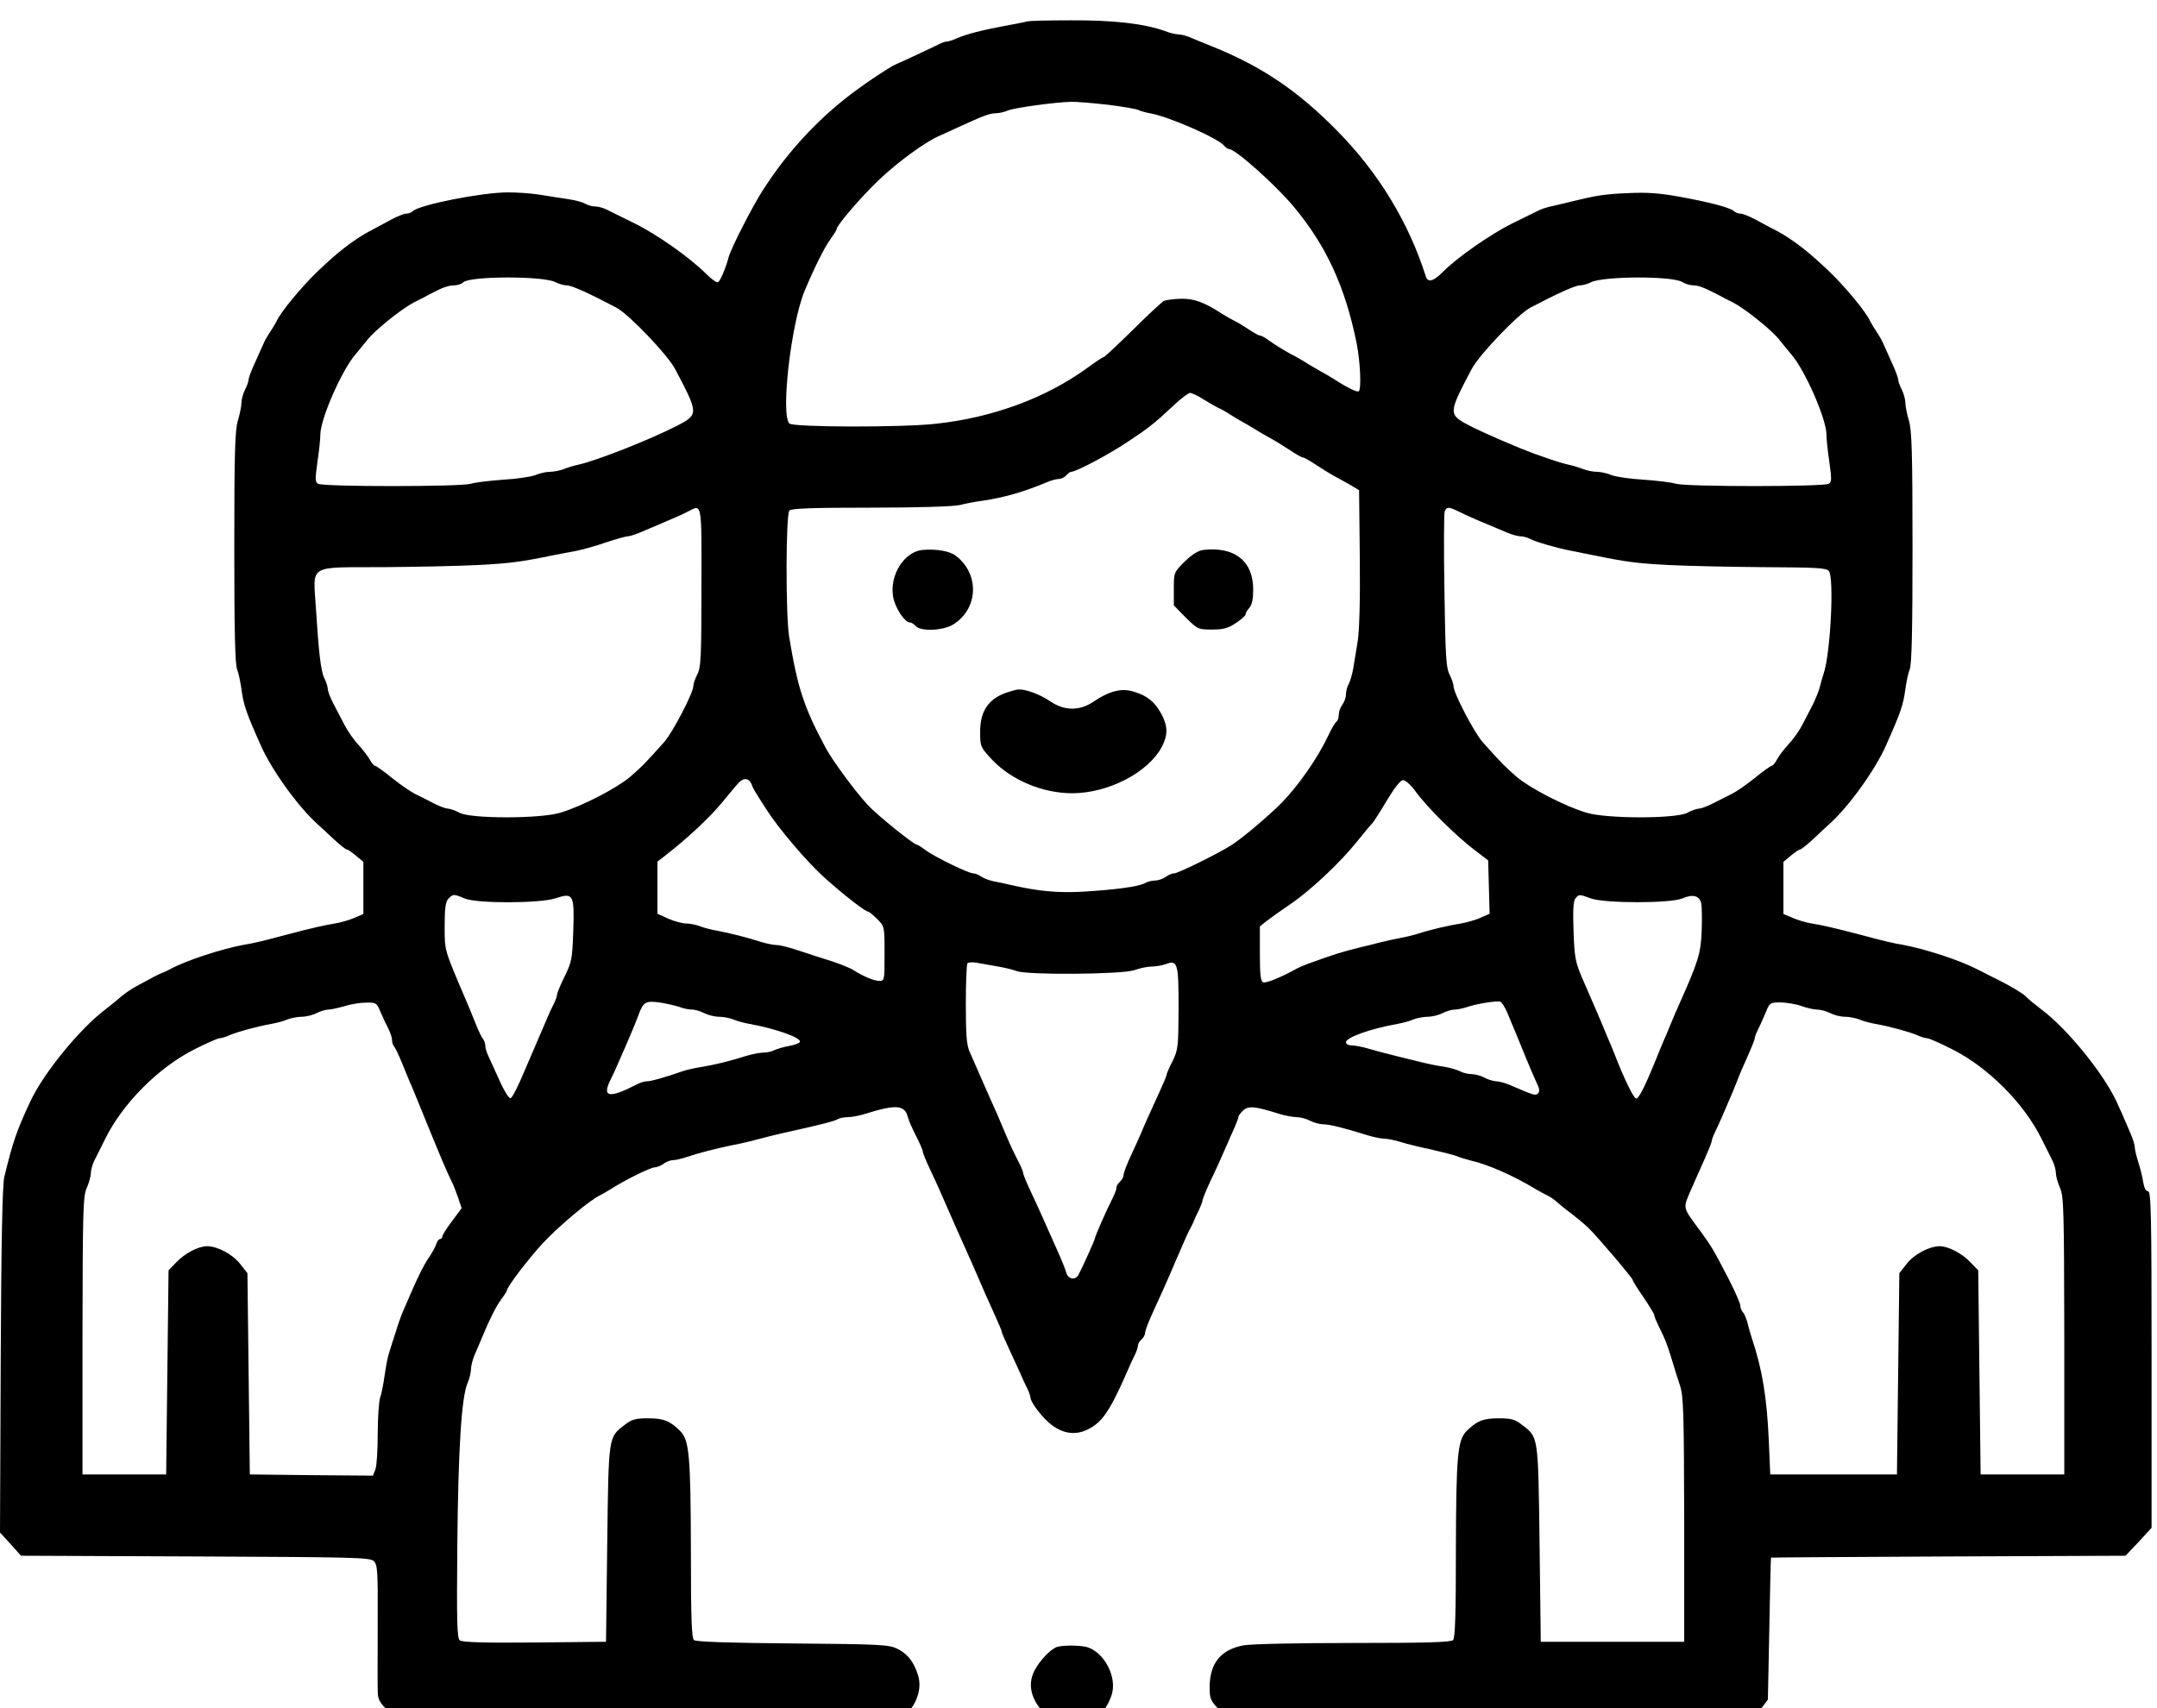 <svg version="1.0" viewBox="0 0 252.49 200" xmlns="http://www.w3.org/2000/svg">
 <g transform="matrix(.133 0 0 -.133 -0 950.54)" stroke-width=".21">
  <path d="m903.69 7128c-1.052-0.421-9.679-2.104-18.936-3.787-20.409-3.787-33.454-7.154-42.502-10.941-3.577-1.683-7.575-2.946-9.047-2.946s-5.05-1.262-7.995-2.946c-6.523-3.156-31.561-14.939-36.19-16.832-6.312-2.525-33.034-20.62-46.289-31.35-28.194-22.724-52.18-49.656-71.748-80.375-9.468-14.939-27.984-51.128-29.877-58.913-2.525-9.679-7.575-21.04-9.258-21.461-1.262-0.421-5.891 2.946-10.31 7.364-14.308 14.308-43.554 34.927-62.911 44.395-10.52 5.26-21.461 10.52-24.617 12.204-2.946 1.473-7.575 2.735-10.099 2.735-2.525 0-6.522 1.052-9.047 2.525-2.525 1.473-9.258 3.156-15.149 3.998-5.681 0.842-16.622 2.525-24.197 3.787-7.575 1.262-20.199 2.104-28.405 2.104-22.934 0-78.271-10.941-83.951-16.622-1.052-1.052-3.577-2.104-5.681-2.104-1.894 0-7.785-2.314-13.255-5.26-5.26-2.946-14.097-7.575-19.568-10.52-13.887-7.574-27.773-18.305-45.868-35.769-13.887-13.466-31.982-35.348-35.348-43.133-0.842-1.683-3.366-5.891-5.681-9.468-2.314-3.366-4.839-7.785-5.471-9.468-0.842-1.683-3.998-9.047-7.364-16.412-3.366-7.154-6.102-14.308-6.102-15.991 0-1.473-1.473-5.681-3.156-8.837-1.683-3.366-3.156-8.627-3.156-11.572 0-2.946-1.473-10.099-3.156-15.78-2.525-8.416-3.156-27.984-3.156-111.72 0-71.958 0.631-103.1 2.525-107.31 1.262-3.156 2.946-11.152 3.787-17.464 1.894-13.887 3.998-20.199 17.043-49.445 9.679-21.882 32.823-53.864 49.866-69.223 2.735-2.525 9.258-8.416 14.518-13.466 5.26-4.839 10.31-8.837 11.151-8.837 1.052 0 4.629-2.525 8.206-5.471l6.522-5.471v-45.868l-7.785-3.366c-4.418-1.894-12.203-4.208-17.464-5.05-9.258-1.473-20.199-3.998-41.029-9.468-22.934-6.102-29.877-7.785-38.925-9.258-19.778-3.577-52.812-14.518-65.225-21.672-1.683-0.842-4.629-2.314-6.312-2.946s-5.05-2.104-7.364-3.366c-2.104-1.262-8.416-4.629-13.676-7.364-5.26-2.735-11.783-7.154-14.728-9.679-2.946-2.525-9.468-7.995-14.728-11.993-22.513-17.043-54.284-55.968-65.857-80.795-12.203-26.09-15.36-35.558-22.934-66.488-1.683-6.312-2.735-59.755-3.156-161.17l-0.631-151.91 9.258-10.099 9.258-10.31 153.17-0.631c138.45-0.631 153.6-0.842 157.17-3.998 3.366-3.156 3.787-7.785 3.577-53.022 0-27.353-0.21-54.284 0-59.755 0-9.468 0.842-10.941 10.52-20.62l10.52-10.31h215.66c204.51 0 215.88 0.21 221.77 3.787 14.097 8.627 21.461 25.669 17.043 39.556-3.787 11.783-9.258 18.726-18.305 23.144-7.364 3.577-14.939 3.998-92.157 4.629-55.126 0.421-85.003 1.473-86.687 2.946-2.104 1.683-2.735 19.568-2.735 80.375-0.21 81.637-1.473 95.524-9.258 103.52-9.047 9.047-14.728 11.362-28.194 11.362-11.151 0-14.518-0.842-20.62-5.681-14.728-11.151-14.308-9.047-15.57-104.78l-1.052-86.266-62.911-0.631c-45.237-0.421-63.542 0.21-65.857 1.894-2.314 2.104-2.735 16.412-2.104 84.793 0.842 83.531 3.577 129.19 9.047 141.81 1.683 3.787 2.946 9.258 2.946 11.993s1.473 8.627 3.366 13.045 4.839 10.941 6.102 14.308c7.154 17.253 12.624 27.984 17.043 34.086 2.735 3.577 5.05 7.154 5.05 7.785 0 3.156 18.726 27.773 31.982 42.081s41.239 37.873 50.076 41.87c1.683 0.842 6.102 3.366 9.468 5.471 11.993 7.785 35.138 19.147 38.714 19.147 1.894 0 5.471 1.473 7.785 3.156 2.104 1.683 5.891 3.156 8.206 3.156 2.104 0 7.785 1.262 12.624 2.946 9.258 3.156 24.828 7.154 37.873 9.889 4.629 0.842 12.414 2.525 17.464 3.787 4.839 1.262 12.835 3.366 17.884 4.629 4.839 1.262 12.624 2.946 17.253 3.998 29.036 6.522 37.873 8.837 41.239 10.52 2.104 1.262 6.312 2.104 9.679 2.104 3.156 0 10.099 1.262 15.36 2.946 26.721 8.416 34.506 7.785 37.242-2.525 0.631-2.735 3.787-10.099 7.154-16.622 3.366-6.523 6.102-12.835 6.102-14.097 0-1.262 2.946-8.416 6.522-15.991 6.312-13.256 9.258-20.199 15.36-34.086 3.366-7.785 8.837-20.199 17.043-38.504 3.156-6.943 7.154-15.991 8.837-19.988 5.471-12.624 8.416-19.568 15.149-34.296 3.577-7.785 6.522-14.728 6.522-15.57s2.946-7.785 6.522-15.36c3.577-7.575 7.785-17.043 9.679-21.04 1.683-3.998 4.418-10.099 6.102-13.256 1.683-3.366 2.946-6.943 2.946-7.995 0-4.629 11.151-19.147 19.357-25.038 12.414-9.047 25.249-8.837 37.873 0.631 8.627 6.522 15.36 17.884 28.405 47.762 1.683 3.998 4.418 10.1 6.102 13.256 1.683 3.366 2.946 7.154 2.946 8.837 0 1.473 1.473 3.787 3.156 5.26 1.683 1.473 3.156 3.998 3.156 5.891 0 1.683 2.525 8.416 5.471 14.939 7.995 17.464 13.466 29.457 22.934 51.76 6.733 15.57 10.099 23.355 11.993 26.301 0.842 1.683 2.314 4.629 2.946 6.312 0.631 1.683 2.525 5.891 4.208 9.047 1.473 3.366 2.946 6.943 2.946 7.995 0 1.052 2.946 8.416 6.523 16.201 3.787 7.785 7.995 17.043 9.468 20.409 1.473 3.577 5.681 12.624 9.047 20.62 3.577 7.785 6.522 14.939 6.522 16.201 0 1.052 1.894 3.787 4.208 5.891 4.629 4.208 10.31 3.787 31.561-2.946 5.26-1.683 12.414-2.946 15.78-2.946 3.577-0.21 8.627-1.473 11.572-3.156 2.946-1.683 7.995-2.946 11.362-3.156 5.891 0 18.516-3.156 39.346-9.679 5.471-1.683 11.993-2.946 14.518-2.946 2.525 0 9.047-1.262 14.518-2.946 5.26-1.683 17.253-4.629 26.511-6.523 9.258-2.104 19.147-4.629 22.092-5.681 2.946-1.262 8.627-2.946 12.624-3.998 15.149-3.366 37.662-13.256 56.809-24.828 3.998-2.314 9.258-5.26 11.572-6.312 2.314-1.052 6.102-3.787 8.416-5.891 2.314-2.104 7.995-6.733 12.624-10.099 4.629-3.577 10.941-8.837 14.308-11.993 8.416-8.206 39.346-44.606 39.346-46.289 0-0.842 4.208-7.575 9.468-15.149 5.26-7.785 9.468-14.728 9.468-15.78s1.683-5.05 3.577-9.047c6.312-12.835 6.943-14.308 11.362-28.405 2.314-7.995 5.891-18.936 7.785-24.828 2.946-9.258 3.366-23.565 3.577-117.83v-107.31h-126.24l-1.052 86.266c-1.262 95.734-0.842 93.63-15.57 104.78-6.102 4.839-9.468 5.681-20.62 5.681-13.466 0-19.147-2.314-28.194-11.362-7.785-7.995-9.047-21.882-9.258-103.52 0-57.651-0.631-78.481-2.525-80.375-1.894-1.894-24.407-2.525-88.16-2.525-47.551 0-90.264-0.842-96.365-2.104-19.778-3.787-29.457-15.57-29.667-36.19 0-11.572 0.421-12.203 10.31-22.513l10.52-10.731h222.82c247.44 0 230.18-1.052 241.97 14.097l5.681 7.575 1.262 62.28c0.631 34.296 1.262 62.49 1.473 62.7s70.486 0.631 156.33 1.052l155.7 0.631 11.572 12.203 11.362 12.414v148.12c0 128.14-0.421 148.12-3.156 148.12-1.894 0-3.366 2.946-4.208 7.995-0.631 4.208-2.525 11.993-4.208 17.253-1.683 5.26-3.156 11.151-3.156 13.045 0 2.104-1.473 7.154-3.366 11.572-7.364 17.464-9.047 21.04-12.835 29.246-11.572 24.828-43.343 63.963-65.857 80.795-5.26 3.998-11.783 9.258-14.308 11.993-2.735 2.525-12.835 8.627-22.092 13.256-9.468 4.839-18.726 9.468-20.409 10.31-15.36 7.995-45.868 17.884-65.226 21.461-9.047 1.473-15.991 3.156-38.925 9.258-20.83 5.471-31.771 7.995-41.029 9.468-5.26 0.842-13.045 3.156-17.253 5.05l-7.995 3.366v45.868l6.523 5.471c3.577 2.946 7.154 5.471 8.206 5.471 0.842 0 5.891 3.998 11.152 8.837 5.26 5.05 11.783 10.941 14.518 13.466 17.043 15.36 40.187 47.341 49.866 69.223 13.045 29.246 15.149 35.558 17.043 49.445 0.842 6.312 2.525 14.308 3.787 17.464 1.894 4.208 2.525 35.348 2.525 107.31 0 83.741-0.631 103.31-3.156 111.72-1.683 5.681-3.156 12.835-3.156 15.78 0 2.946-1.473 8.206-3.156 11.572-1.683 3.156-3.156 7.364-3.156 8.837 0 1.683-2.735 8.837-6.102 15.991-3.366 7.364-6.522 14.728-7.364 16.412-0.631 1.683-3.156 6.102-5.471 9.468-2.314 3.577-4.839 7.785-5.681 9.468-3.366 7.785-21.461 29.667-35.348 43.133-18.095 17.464-31.982 28.194-45.658 35.769-5.681 2.946-14.518 7.575-19.778 10.52-5.471 2.946-11.362 5.26-13.256 5.26-2.104 0-4.629 1.052-5.681 2.104-3.156 3.156-21.461 7.995-48.183 12.835-17.464 3.156-28.615 3.998-45.237 3.156-20.83-0.842-28.194-2.104-50.497-7.575-5.26-1.262-12.835-3.156-16.832-3.998-3.998-0.842-9.258-2.525-11.572-3.787-2.314-1.052-12.624-6.312-23.144-11.362-18.936-9.468-49.024-30.298-61.649-43.343-7.785-7.785-12.624-8.837-14.308-3.156-14.939 47.131-41.45 90.895-77.218 127.29-34.717 35.558-66.909 57.44-110.88 75.114-6.312 2.525-14.728 5.891-18.516 7.575-3.787 1.683-8.627 2.946-10.941 2.946s-7.785 1.262-11.993 2.946c-17.884 6.522-45.447 9.679-82.689 9.468-20.199 0-37.662-0.421-38.925-1.052zm70.906-73.221c13.466-1.683 25.669-3.787 27.142-4.629 1.683-0.842 6.522-2.314 11.362-3.156 15.991-2.946 58.913-21.672 64.384-28.405 1.262-1.683 3.366-2.946 4.418-2.946 5.471 0 40.608-31.35 56.599-50.497 28.825-34.506 45.447-70.696 55.547-120.56 3.156-16.412 4.208-39.556 1.894-42.081-1.262-1.262-10.731 3.366-22.934 11.362-3.366 2.104-8.206 4.839-10.52 6.102-2.314 1.262-6.943 3.998-10.52 6.102-3.366 2.314-10.941 6.733-16.832 9.679-5.681 3.156-13.466 7.995-17.253 10.731-3.577 2.735-7.575 5.05-8.837 5.05s-5.681 2.525-10.099 5.471c-4.418 2.946-9.889 6.312-12.204 7.364-2.314 1.052-6.943 3.787-10.52 5.891-16.412 10.731-25.249 13.887-37.031 13.676-6.312-0.21-13.256-1.052-15.149-2.104-1.894-1.262-14.308-12.624-27.353-25.669-13.256-13.045-24.617-23.565-25.249-23.565-0.842 0-6.943-3.998-13.466-8.837-36.4-26.721-83.531-44.395-134.24-49.866-29.457-3.366-125.61-3.156-128.98 0.21-7.785 7.785 1.473 87.739 13.256 116.35 8.206 19.778 17.464 38.504 22.724 45.658 3.156 4.418 5.681 8.416 5.681 9.258 0 3.156 20.199 26.721 35.979 42.081 16.832 16.201 41.45 34.296 54.495 39.977 1.683 0.631 8.837 3.998 15.78 7.154 22.303 10.31 28.405 12.624 33.665 12.624 2.735 0 7.575 1.052 10.941 2.525 5.681 2.314 40.608 7.154 55.336 7.574 3.998 0.21 18.516-1.052 31.982-2.525zm-486.03-156.12c3.156-1.683 7.785-2.946 10.31-2.946 4.208 0 19.147-6.733 43.554-19.568 11.151-5.891 45.027-41.45 51.76-54.074 20.83-39.556 20.83-39.977 1.473-50.076-23.986-12.204-69.644-30.298-86.476-34.086-3.998-0.842-10.099-2.735-13.256-3.998-3.366-1.262-8.627-2.314-11.783-2.314-3.366 0-9.258-1.262-13.045-2.946-3.998-1.473-16.622-3.366-28.194-3.998-11.572-0.842-24.407-2.314-28.405-3.577-9.258-2.735-130.24-2.735-134.66 0-2.525 1.473-2.525 4.418-0.421 19.357 1.473 9.679 2.525 20.409 2.525 23.986 0 13.466 18.726 56.388 30.719 70.275 3.366 3.998 8.206 9.889 10.52 12.835 6.102 8.206 30.298 27.563 40.818 33.034 5.26 2.525 10.941 5.471 12.624 6.522 12.624 6.733 17.884 8.627 22.934 8.627 3.156 0 6.943 1.262 8.206 2.735 5.681 5.471 69.854 5.681 80.795 0.21zm992.06 0c2.525-1.683 6.943-2.946 9.889-2.946 4.418 0 9.679-2.104 22.303-8.627 1.683-1.052 7.364-3.998 12.624-6.522 10.52-5.471 34.717-24.828 40.818-33.034 2.314-2.946 7.154-8.837 10.52-12.835 11.993-13.887 30.719-56.809 30.719-70.275 0-3.577 1.052-14.308 2.525-23.986 2.104-14.939 2.104-17.884-0.421-19.357-4.418-2.735-125.4-2.735-134.66 0-3.998 1.262-16.832 2.735-28.405 3.577-11.572 0.631-24.196 2.525-28.194 3.998-3.787 1.683-9.679 2.946-13.045 2.946-3.156 0-8.416 1.052-11.783 2.314-3.156 1.262-9.258 3.156-13.256 3.998-6.943 1.683-11.152 2.946-29.457 9.468-15.57 5.681-44.185 18.095-57.02 24.617-19.357 10.099-19.357 10.52 1.473 50.076 6.733 12.624 40.608 48.183 51.76 54.074 24.407 12.835 39.556 19.568 43.554 19.568 2.525 0 6.733 1.262 9.258 2.525 10.099 5.681 71.958 5.891 80.795 0.421zm-422.07-102.89c4.629-2.946 10.52-6.312 13.045-7.575 2.525-1.052 7.575-3.787 10.941-6.102 3.577-2.314 8.206-5.05 10.52-6.312 2.314-1.262 7.154-3.998 10.52-6.102 3.577-2.314 10.099-6.102 14.728-8.627 4.629-2.525 12.414-7.364 17.464-10.731s9.889-6.102 10.941-6.102c1.052 0 5.891-2.735 10.941-6.102 5.05-3.366 12.835-8.206 17.464-10.731s11.362-6.102 14.728-8.206l6.312-3.787 0.631-59.755c0.421-37.242-0.421-64.805-1.894-73.431-1.262-7.574-2.946-17.884-3.787-23.144s-2.735-11.572-3.998-14.097c-1.473-2.525-2.525-6.733-2.525-9.468s-1.473-6.733-3.156-8.837c-1.683-2.314-3.156-6.312-3.156-8.837 0-2.735-0.842-5.26-1.894-6.102-1.262-0.631-4.629-6.523-7.575-12.835-8.837-18.726-25.669-43.133-40.608-58.492-10.31-10.52-34.717-31.35-44.395-37.452-10.731-6.943-46.92-24.828-50.287-24.828-1.894 0-5.471-1.473-7.575-3.156-2.314-1.683-6.522-3.156-9.258-3.156s-6.943-1.052-9.468-2.525c-5.891-2.946-26.09-5.681-55.126-7.364-21.882-1.052-37.873 0.421-62.069 5.891-5.26 1.262-12.203 2.735-15.78 3.366-3.366 0.631-8.206 2.525-10.52 3.998-2.314 1.683-5.471 2.946-7.154 2.946-4.418 0-33.454 14.308-41.66 20.199-3.577 2.735-7.364 5.05-7.995 5.05-2.735 0-35.979 26.932-43.343 35.138-11.572 12.624-30.509 38.504-36.4 49.235-19.568 36.4-25.038 52.812-32.613 98.68-3.156 19.568-2.946 107.94 0.21 111.09 1.894 1.894 20.83 2.525 71.958 2.525 42.923 0 72.8 1.052 78.06 2.314 4.629 1.262 13.676 2.946 19.988 3.787 18.726 2.735 36.4 7.785 56.388 16.201 3.787 1.683 8.627 2.946 10.731 2.946 2.104 0 5.05 1.473 6.523 3.156 1.473 1.683 3.366 3.156 4.418 3.156 4.208 0 31.771 14.518 49.235 26.09 19.357 12.835 23.145 15.78 41.871 33.244 5.891 5.471 11.993 10.099 13.466 10.099 1.473 0 6.522-2.314 11.151-5.26zm-441.22-166.22c0-60.807-0.421-70.275-3.577-76.166-1.894-3.787-3.577-8.416-3.577-10.52 0-5.891-18.305-41.029-25.669-49.235-17.043-19.147-20.409-22.303-30.088-30.719-11.783-9.889-41.66-25.459-61.017-31.35-17.464-5.471-78.481-5.471-88.791-0.21-3.787 2.104-8.416 3.577-10.52 3.787-2.104 0-7.995 2.314-13.255 5.05-5.26 2.735-12.203 6.312-15.78 7.995-3.366 1.683-12.414 7.785-19.778 13.676-7.364 6.102-14.308 10.941-15.149 10.941-1.052 0-2.946 2.314-4.418 5.05-1.473 2.735-6.102 8.837-10.099 13.256-4.208 4.418-9.889 12.624-12.624 18.095-2.946 5.681-7.364 14.097-9.889 18.936-2.525 4.839-4.629 10.52-4.629 12.624-0.21 2.104-1.473 6.312-3.156 9.468-2.946 6.102-4.839 22.303-7.364 62.49-2.314 37.662-7.364 34.717 58.282 34.927 29.667 0.21 67.75 1.052 84.583 1.894 28.194 1.473 37.662 2.735 66.277 8.627 5.891 1.052 14.728 2.946 19.988 3.787 5.26 1.052 16.832 4.208 25.88 7.364 9.047 2.946 17.674 5.471 19.357 5.471s6.522 1.473 10.941 3.366c4.418 1.894 11.151 4.629 14.939 6.312 13.887 5.891 22.724 9.679 27.773 12.414 11.993 6.312 11.572 8.206 11.362-67.329zm665.51 67.54c5.891-2.946 15.149-7.154 28.405-12.624 3.787-1.683 10.52-4.418 14.939-6.312 4.418-1.894 9.889-3.366 12.203-3.366 2.314 0 6.102-1.052 8.416-2.314 5.26-2.735 22.724-7.785 35.558-10.31 5.26-1.052 14.308-2.946 19.988-3.998 28.615-5.891 38.083-7.154 66.277-8.627 16.832-0.842 54.705-1.683 84.372-1.894 45.447-0.21 54.495-0.631 56.599-3.366 4.839-5.891 1.473-73.01-4.629-90.474-1.052-3.366-2.735-9.047-3.577-12.624-1.052-3.366-3.577-9.889-5.681-14.097-2.104-4.208-6.312-12.204-9.047-17.464-2.735-5.471-8.206-13.256-12.204-17.464-3.998-4.418-8.627-10.31-10.31-13.466-1.683-3.366-3.787-5.891-4.839-5.891-0.842 0-7.785-4.839-15.149-10.941-7.364-5.891-16.201-11.993-19.778-13.676-3.366-1.683-10.52-5.26-15.78-7.995s-11.152-5.05-13.256-5.05c-2.104-0.21-6.733-1.683-10.52-3.787-10.31-5.26-71.327-5.26-88.791 0.21-19.357 5.891-49.235 21.461-61.017 31.35-9.679 8.416-13.045 11.572-30.088 30.719-7.364 8.206-25.669 43.343-25.669 49.235 0 2.104-1.683 6.733-3.577 10.52-2.946 5.681-3.577 16.622-4.418 73.431-0.631 36.61-0.421 68.171 0.21 69.854 1.683 4.208 3.577 4.208 11.362 0.421zm-621.32-240.7c1.262-3.577 1.894-4.629 12.624-21.461 10.941-17.253 36.4-47.131 51.97-61.017 16.412-14.728 35.348-29.457 37.873-29.457 0.842 0 4.418-2.946 7.995-6.522 6.522-6.523 6.522-6.523 6.522-30.509 0-23.565 0-23.986-4.839-23.986-4.418 0-14.308 4.208-22.513 9.468-3.577 2.314-14.939 6.733-24.197 9.468-3.366 1.052-13.466 4.208-22.092 7.154-8.627 2.946-18.095 5.471-21.04 5.471-2.946 0-9.468 1.262-14.728 2.946-12.414 3.998-26.09 7.364-37.873 9.679-5.26 0.842-12.203 2.735-15.36 3.998-3.366 1.262-8.627 2.314-11.783 2.314-3.366 0-10.31 1.894-15.78 4.208l-9.679 4.418v45.868l7.575 5.891c18.936 14.728 38.504 33.034 49.235 46.079 6.312 7.785 13.255 15.991 15.149 17.884 4.208 4.418 9.047 3.366 10.941-1.894zm584.29-6.102c9.258-13.045 35.558-39.135 51.339-51.128l12.624-9.679 0.631-23.565 0.631-23.355-7.995-3.577c-4.418-1.894-12.204-4.208-17.464-5.05-10.731-1.683-26.932-5.471-37.873-9.047-3.998-1.262-11.152-2.946-15.78-3.787s-12.414-2.525-17.253-3.787c-5.05-1.262-13.045-3.366-17.884-4.418-15.991-3.998-22.724-6.102-44.816-14.097-4.629-1.683-9.889-3.998-11.572-5.05-12.204-6.733-26.09-12.624-28.615-11.572-2.314 0.842-2.946 6.523-2.946 25.249v23.986l6.312 5.05c3.366 2.525 12.414 9.047 20.199 14.308 18.095 12.204 44.606 37.242 59.334 55.757 6.522 8.206 12.414 15.149 13.256 15.78 0.631 0.631 6.312 9.258 12.414 19.568 6.943 11.572 12.203 18.305 14.518 18.305 2.104 0 6.943-4.418 10.941-9.889zm-836.99-94.261c10.941-4.629 66.909-4.418 80.375 0.21 15.36 5.05 16.412 3.366 15.36-28.615-0.842-24.407-1.262-27.353-7.575-40.187-3.787-7.575-6.733-14.939-6.733-16.201s-1.262-4.839-2.946-8.206c-1.683-3.156-4.418-9.258-6.102-13.256s-4.629-10.731-6.312-14.728c-1.683-3.998-7.785-18.095-13.466-31.35-5.471-13.256-10.941-23.776-12.203-23.565-2.104 0.631-6.522 8.206-12.624 22.303-2.104 4.629-5.05 11.151-6.522 14.308-1.683 3.366-2.946 7.575-2.946 9.679 0 1.894-0.842 4.418-1.894 5.681-1.052 1.052-3.998 7.154-6.522 13.466s-5.891 14.728-7.575 18.516c-20.409 47.762-19.778 45.237-19.778 67.75 0 15.991 0.842 21.461 3.366 23.986 3.998 4.208 4.839 4.208 14.097 0.21zm991.43 0c12.204-4.418 69.854-4.418 80.375 0 9.258 3.998 14.939 2.525 16.622-4.208 0.631-2.735 0.842-13.887 0.421-24.617-0.842-19.778-2.735-26.09-19.988-64.805-1.894-3.998-4.418-10.099-5.891-13.676-1.473-3.366-3.998-9.679-5.681-13.676-1.894-3.998-6.312-14.939-10.099-24.196-8.627-21.251-14.097-31.771-16.201-30.93-2.525 1.262-10.31 17.253-18.516 38.294-2.104 5.26-5.05 12.624-6.733 16.201-1.473 3.787-4.208 9.889-5.681 13.676-3.366 8.206-6.943 15.991-16.201 37.452-6.102 14.308-6.943 18.095-7.785 41.66-0.631 18.516-0.21 26.721 1.683 28.826 3.156 3.787 3.156 3.787 13.676 0zm-522.86-59.755c6.312-1.052 14.308-2.946 17.464-4.208 9.258-3.577 92.999-2.946 103.52 0.842 4.629 1.683 11.362 3.156 15.149 3.156 3.577 0 9.258 1.052 12.414 2.104 10.52 3.998 11.362 1.052 11.362-38.714-0.21-33.875-0.421-36.61-5.26-46.499-2.946-5.681-5.26-11.151-5.26-11.993 0-1.052-2.946-7.995-6.522-15.78-10.31-22.513-13.045-28.615-15.78-35.348-1.473-3.366-5.471-12.414-9.047-19.988s-6.523-15.36-6.523-17.043c0-1.894-1.473-4.629-3.156-6.102-1.683-1.473-3.156-3.787-3.156-5.26 0-1.683-1.473-5.471-3.156-8.837-4.839-9.258-15.78-34.086-15.78-35.769 0-1.262-11.362-26.511-14.518-32.192-2.735-5.05-9.258-3.787-10.731 2.104-0.842 2.946-3.998 10.941-7.154 17.884-6.733 15.149-10.731 23.986-14.728 33.034-1.683 3.787-5.891 13.045-9.468 20.62s-6.522 14.728-6.522 15.991c0 1.262-2.314 6.733-5.26 12.203-2.735 5.26-7.154 14.728-9.679 20.83-2.525 5.891-6.312 14.728-8.206 19.357-5.26 11.783-14.518 32.402-17.674 39.977-1.473 3.577-4.418 9.889-6.312 14.308-2.735 6.312-3.366 14.939-3.366 42.291 0 18.726 0.631 34.927 1.473 35.769 1.052 0.842 4.418 1.052 7.995 0.421 3.366-0.631 11.572-2.104 17.884-3.156zm-278.79-35.979c3.156-1.262 7.785-2.104 10.52-2.104 2.525 0 7.575-1.473 10.731-3.156 3.366-1.683 9.047-3.156 12.835-3.156 3.577 0 9.258-1.052 12.624-2.314 3.156-1.473 9.679-3.156 14.308-3.998 23.355-4.208 45.658-12.203 44.395-15.78-0.21-1.052-4.418-2.735-9.258-3.577s-10.52-2.525-12.835-3.577c-2.314-1.262-6.733-2.314-9.889-2.314-2.946 0-9.889-1.262-15.36-2.946-14.728-4.629-27.563-7.785-39.135-9.679-5.681-0.842-13.255-2.525-16.832-3.787-16.201-5.681-27.773-8.837-31.14-8.837-2.314 0-6.522-1.262-9.468-2.946-24.197-12.414-30.509-11.152-22.724 4.418 1.683 3.156 4.629 9.468 6.312 13.676 1.894 4.418 5.05 11.572 6.943 15.78 5.471 12.624 8.627 20.199 11.362 27.563 4.208 11.572 6.312 12.624 19.568 10.731 6.312-1.052 14.097-2.946 17.043-3.998zm728-4.839c1.894-4.839 4.839-11.572 6.312-15.149 1.473-3.366 5.681-13.887 9.468-23.144 3.787-9.258 8.416-19.988 10.1-23.565 2.525-4.839 2.735-7.575 1.262-9.047-2.314-2.314-2.735-2.314-24.617 7.154-4.418 1.894-10.099 3.366-12.624 3.366-2.525 0.21-6.943 1.473-9.889 3.156-2.946 1.683-7.995 2.946-11.152 3.156-3.366 0-7.995 1.052-10.52 2.525-2.525 1.262-8.837 3.156-14.097 3.998-5.26 0.631-14.097 2.525-19.988 3.998-5.681 1.262-16.201 3.998-23.144 5.681-6.943 1.683-17.253 4.418-22.934 6.102-5.471 1.683-12.414 2.946-15.149 2.946-2.735 0-5.05 1.262-5.05 2.735 0 4.208 20.83 11.783 45.237 16.201 4.629 0.842 11.151 2.525 14.308 3.998 3.366 1.262 9.047 2.314 12.624 2.314 3.787 0 9.468 1.473 12.835 3.156 3.156 1.683 7.995 3.156 10.731 3.156 2.525 0 7.574 1.052 11.151 2.314 7.995 2.735 25.88 5.681 29.036 4.629 1.262-0.421 3.998-4.839 6.102-9.679zm-991.43 0c2.104-4.839 5.26-11.572 6.943-14.728 1.683-3.366 2.946-7.574 2.946-9.679 0-1.894 0.842-4.418 1.894-5.471 1.052-1.262 3.998-7.364 6.522-13.676 2.525-6.312 5.891-14.308 7.364-17.884 1.683-3.366 7.154-17.253 12.624-30.509 14.308-35.138 19.988-48.603 24.407-57.44 1.052-1.894 3.366-7.995 5.26-13.256l3.156-9.468-8.416-11.362c-4.839-6.312-8.627-12.414-8.627-13.676 0-1.052-0.842-2.104-1.894-2.104-1.052 0-2.735-1.894-3.366-4.418-0.842-2.525-3.577-7.575-6.312-11.572-4.629-6.733-9.679-16.832-17.043-33.875-1.683-3.787-4.208-10.099-5.891-13.676-1.683-3.787-4.629-12.204-6.522-18.516-2.104-6.312-4.629-14.308-5.681-17.884-1.262-3.366-2.946-12.414-3.998-19.988-1.052-7.575-2.735-16.412-3.998-19.778-1.052-3.366-2.104-17.674-2.104-31.982 0-14.097-0.842-28.194-2.104-31.35l-2.104-5.26-54.074 0.421-54.284 0.631-2.104 177.16-6.102 7.785c-6.522 8.627-19.778 15.78-29.246 15.991-7.785 0-19.988-6.312-27.773-14.728l-6.312-6.522-2.104-179.69h-73.642v122.03c0.21 110.46 0.421 122.88 3.787 130.24 1.894 4.418 3.577 10.31 3.577 12.835 0 2.735 1.262 7.574 2.946 10.941 1.683 3.156 5.891 11.993 9.679 19.357 15.36 31.14 46.71 62.701 78.271 78.691 10.731 5.471 20.83 9.889 22.303 9.889 1.683 0 5.891 1.262 9.468 2.946 7.364 2.946 23.145 7.364 36.19 9.679 4.629 0.842 11.151 2.525 14.308 3.998 3.366 1.262 9.047 2.314 12.624 2.314 3.787 0 9.468 1.473 12.835 3.156 3.156 1.683 7.995 3.156 10.52 3.156 2.314 0 8.627 1.473 13.887 2.946 5.26 1.683 13.676 3.156 18.936 3.156 9.258 0.21 9.679-0.21 13.255-8.837zm1250.2 5.891c4.629-1.683 10.941-3.156 13.887-3.156 3.156 0 8.416-1.473 11.572-3.156 3.366-1.683 9.047-3.156 12.835-3.156 3.577 0 9.258-1.052 12.624-2.314 3.156-1.473 9.679-3.156 14.308-3.998 13.045-2.314 28.825-6.733 36.19-9.679 3.577-1.683 7.785-2.946 9.468-2.946 1.473 0 11.572-4.418 22.303-9.889 31.561-15.991 62.911-47.551 78.27-78.691 3.787-7.364 7.995-16.201 9.679-19.357 1.683-3.366 2.946-8.206 2.946-10.941 0-2.525 1.683-8.416 3.577-12.835 3.366-7.364 3.577-19.778 3.787-130.24v-122.03h-73.642l-2.104 179.69-6.312 6.522c-7.785 8.416-19.988 14.728-27.773 14.728-9.468-0.21-22.724-7.364-29.246-15.991l-6.102-7.785-1.052-88.58-1.052-88.58h-111.51l-1.262 29.457c-1.683 38.083-5.681 62.911-14.939 90.474-1.052 3.577-2.946 9.468-3.787 13.466-1.052 3.787-2.735 7.995-3.998 9.258-1.262 1.262-2.314 3.787-2.314 5.891 0 1.894-4.629 12.414-10.31 23.565-13.887 26.721-14.728 27.984-24.407 41.45-16.622 22.513-15.991 19.988-8.837 36.821 3.577 7.995 9.047 20.62 12.414 27.984 3.156 7.154 5.891 13.887 5.891 14.939s1.262 4.629 2.946 7.995c1.473 3.156 4.418 9.468 6.312 13.887 1.894 4.208 4.629 10.941 6.312 14.728 1.683 3.577 4.629 10.941 6.733 16.201 1.894 5.26 6.312 15.36 9.679 22.724 3.156 7.154 5.891 13.887 5.891 14.939s1.262 4.629 2.946 7.995c1.683 3.156 4.629 9.889 6.733 14.939 3.577 8.627 3.787 8.837 13.256 8.837 5.26-0.21 13.466-1.473 18.095-3.156z"/>
  <path d="m811.74 6662.8c-15.991-1.683-29.036-22.303-25.669-41.239 1.473-9.258 10.099-22.513 14.518-22.513 1.473 0 3.787-1.473 5.26-3.156 4.208-5.05 24.197-4.208 33.034 1.262 22.092 13.676 23.565 44.185 2.525 60.386-5.471 4.418-17.464 6.312-29.667 5.26z"/>
  <path d="m1059 6662.8c-4.629-0.631-9.889-3.998-16.412-10.31-9.468-9.468-9.468-9.679-9.468-23.986v-14.518l10.52-10.731c10.52-10.31 10.941-10.52 23.144-10.52 9.679 0 14.097 1.052 20.83 5.681 4.839 3.156 8.627 6.522 8.627 7.574 0 1.262 1.473 3.787 3.366 5.891 2.314 2.525 3.366 7.785 3.366 15.991 0 25.249-16.412 38.083-43.975 34.927z"/>
  <path d="m885.17 6537c-15.57-5.681-22.513-16.412-22.513-34.296 0-13.045 0.21-13.466 10.52-24.617 17.253-18.095 44.606-29.457 70.486-29.457 31.982 0 67.33 18.516 79.112 41.239 5.26 10.52 5.05 17.884-0.631 28.615-5.891 10.731-12.624 16.201-24.407 19.568-10.52 3.366-21.461 0.631-35.348-8.837-12.203-8.206-25.459-8.206-37.873 0.21-8.837 6.102-21.672 10.941-28.194 10.52-1.683 0-6.733-1.473-11.151-2.946z"/>
  <path d="m929.99 5697c-5.681-2.104-14.939-11.993-19.357-20.409-5.471-10.52-4.208-21.251 3.787-32.402 7.995-11.152 15.78-15.149 29.457-15.149 17.253 0 28.825 8.627 34.506 25.88 4.839 14.939-5.471 35.979-20.409 41.66-5.471 2.104-22.724 2.314-27.984 0.421z"/>
 </g>
</svg>
